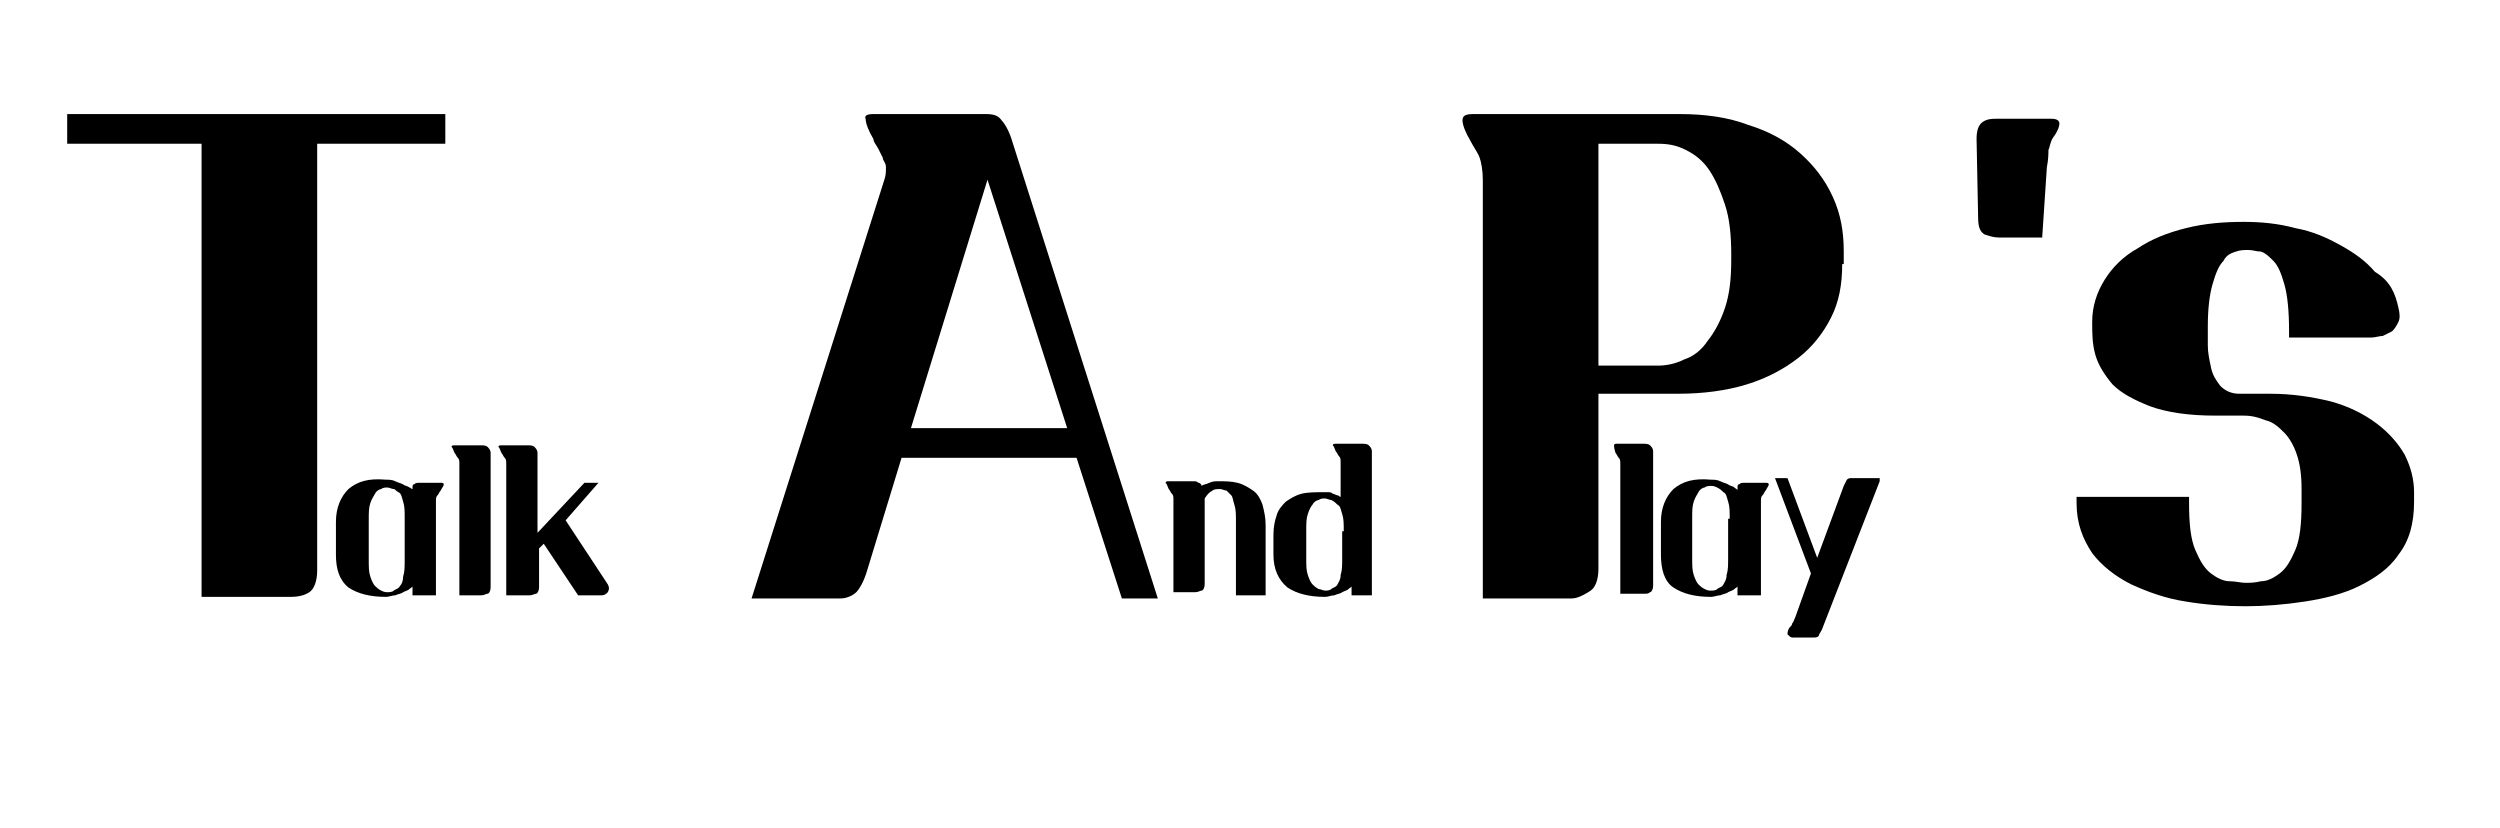 <?xml version="1.0" encoding="UTF-8"?>
<!DOCTYPE svg  PUBLIC '-//W3C//DTD SVG 1.1//EN'  'http://www.w3.org/Graphics/SVG/1.1/DTD/svg11.dtd'>
<svg width="160px" height="53px" enable-background="new -4.3 -5.3 160 53" version="1.1" viewBox="-4.3 -5.3 160 53" xml:space="preserve" xmlns="http://www.w3.org/2000/svg">

<g enable-background="new    ">
	<path d="m24.2 2v1.9h-8.2v27.3c0 0.7-0.2 1.2-0.5 1.4s-0.7 0.3-1.2 0.3h-5.7v-29h-8.6v-1.9h24.2z"/>
	<path d="m69.8 33h-2.3l-2.9-9h-11.2l-2.2 7.2c-0.2 0.7-0.5 1.2-0.7 1.4s-0.6 0.4-1 0.4h-5.7l8.5-26.8c0.1-0.3 0.1-0.5 0.1-0.8s-0.2-0.4-0.2-0.6l-0.3-0.6c-0.1-0.2-0.3-0.4-0.3-0.6-0.3-0.5-0.5-1-0.5-1.3-0.1-0.2 0.1-0.3 0.5-0.3h7.2c0.5 0 0.8 0.1 1 0.4 0.2 0.2 0.5 0.7 0.7 1.4l9.3 29.2zm-15.8-10.9h10l-5.1-15.9-4.9 15.9z"/>
	<path d="m113.6 11.6c0 1.3-0.2 2.4-0.7 3.4s-1.2 1.9-2.1 2.6-2 1.3-3.3 1.7-2.8 0.6-4.4 0.6h-5.1v11.2c0 0.7-0.2 1.2-0.5 1.4s-0.8 0.5-1.2 0.5h-5.7v-26.8c0-0.6-0.1-1.1-0.2-1.4s-0.4-0.7-0.6-1.1c-0.3-0.5-0.5-1-0.5-1.3s0.2-0.4 0.7-0.4h13.2c1.6 0 3.1 0.2 4.4 0.7 1.3 0.4 2.4 1 3.3 1.8s1.6 1.7 2.1 2.8 0.7 2.2 0.7 3.5v0.8zm-15.6 6.5h3.8c0.5 0 1.1-0.1 1.7-0.4 0.6-0.2 1.1-0.6 1.5-1.2 0.4-0.5 0.8-1.2 1.1-2.1s0.4-1.9 0.4-3.1v-0.3c0-1.2-0.1-2.3-0.4-3.2s-0.6-1.6-1-2.2-0.9-1-1.5-1.3-1.1-0.4-1.8-0.4h-3.8v14.2z"/>
</g>

<g enable-background="new    ">
	<path d="m122.2 3.6c0-0.5 0.1-0.9 0.4-1.1s0.6-0.2 0.9-0.2h3.5c0.3 0 0.5 0.1 0.5 0.3s-0.1 0.5-0.4 0.9c-0.2 0.3-0.2 0.6-0.3 0.8 0 0.2 0 0.6-0.1 1.1l-0.3 4.5h-2.8c-0.3 0-0.6-0.1-0.9-0.2-0.3-0.2-0.4-0.5-0.4-1.1l-0.1-5z"/>
	<path d="m149.2 14.4c0.1 0.4 0.1 0.7 0 0.9s-0.2 0.4-0.4 0.6l-0.6 0.3c-0.2 0-0.5 0.1-0.7 0.1h-5.3v-0.4c0-1.3-0.1-2.3-0.3-3s-0.4-1.2-0.7-1.5-0.5-0.5-0.8-0.6c-0.3 0-0.5-0.1-0.8-0.1s-0.5 0-0.8 0.1-0.6 0.2-0.8 0.6c-0.3 0.3-0.5 0.8-0.7 1.5s-0.3 1.6-0.3 2.7v0.1 1.1c0 0.5 0.1 0.9 0.2 1.4s0.3 0.8 0.6 1.2c0.3 0.3 0.7 0.5 1.2 0.5h2c1.4 0 2.7 0.2 3.9 0.5 1.1 0.3 2.1 0.8 2.9 1.4s1.4 1.3 1.8 2c0.4 0.8 0.6 1.6 0.6 2.4v0.6c0 1.4-0.3 2.5-1 3.4-0.6 0.9-1.5 1.5-2.5 2s-2.2 0.8-3.5 1-2.6 0.3-3.8 0.3c-1.3 0-2.6-0.1-3.8-0.3-1.3-0.2-2.4-0.6-3.5-1.1-1-0.5-1.9-1.2-2.5-2-0.6-0.9-1-1.9-1-3.2v-0.4h7.2v0.4c0 1.3 0.1 2.3 0.4 3s0.6 1.2 1 1.5 0.8 0.5 1.2 0.5 0.7 0.1 1 0.1 0.6 0 1-0.1c0.4 0 0.8-0.2 1.2-0.5s0.7-0.8 1-1.5 0.4-1.7 0.4-3v-0.9c0-0.9-0.1-1.6-0.3-2.2s-0.5-1.1-0.8-1.4-0.7-0.7-1.2-0.8c-0.5-0.2-0.9-0.3-1.4-0.3h-0.9-0.9c-1.7 0-3.1-0.2-4.2-0.6-1-0.4-1.8-0.8-2.4-1.4-0.5-0.6-0.9-1.2-1.1-1.9s-0.2-1.4-0.2-2.1c0-1 0.3-1.9 0.8-2.7s1.2-1.5 2.1-2c0.9-0.6 1.9-1 3.1-1.3s2.4-0.4 3.7-0.4c1.1 0 2.2 0.1 3.3 0.4 1.1 0.2 2 0.6 2.9 1.1s1.6 1 2.2 1.7c1 0.6 1.3 1.4 1.5 2.3z"/>
</g>
<g enable-background="new    ">
	<path d="m23.7 32.8h-1.6v-0.6c0 0.1-0.1 0.1-0.2 0.2s-0.2 0.1-0.4 0.2c-0.1 0.1-0.3 0.1-0.5 0.2-0.2 0-0.4 0.1-0.6 0.1-1 0-1.8-0.2-2.4-0.6-0.6-0.5-0.8-1.2-0.8-2.1v-2.1c0-0.9 0.3-1.6 0.8-2.1 0.6-0.5 1.3-0.7 2.4-0.6 0.2 0 0.4 0 0.6 0.1s0.3 0.1 0.5 0.2c0.1 0.1 0.3 0.1 0.4 0.2 0.1 0 0.1 0.1 0.2 0.1 0-0.2 0-0.3 0.1-0.3 0.1-0.1 0.2-0.1 0.3-0.1h1.4c0.1 0 0.2 0 0.2 0.1s-0.1 0.2-0.2 0.4c-0.1 0.1-0.1 0.2-0.2 0.3s-0.1 0.2-0.1 0.4v6zm-2.1-4.9c0-0.5 0-0.8-0.1-1.1s-0.1-0.5-0.3-0.6-0.2-0.2-0.3-0.2-0.3-0.1-0.4-0.1-0.3 0-0.4 0.1c-0.1 0-0.3 0.1-0.4 0.3s-0.2 0.3-0.3 0.6-0.1 0.6-0.1 1.1v2.5c0 0.5 0 0.8 0.1 1.1s0.2 0.5 0.3 0.6 0.2 0.2 0.4 0.3 0.3 0.1 0.4 0.1 0.3 0 0.4-0.1 0.3-0.1 0.4-0.3c0.1-0.1 0.2-0.3 0.2-0.6 0.1-0.3 0.1-0.6 0.1-1.1v-2.6z"/>
	<path d="m25.1 32.8v-8.4c0-0.2 0-0.3-0.1-0.4s-0.1-0.2-0.2-0.3c-0.1-0.2-0.1-0.3-0.2-0.4 0-0.1 0.1-0.1 0.2-0.1h1.7c0.1 0 0.3 0 0.4 0.1s0.2 0.2 0.2 0.4v8.6c0 0.2-0.1 0.4-0.2 0.4s-0.2 0.1-0.4 0.1h-1.4z"/>
	<path d="m32.7 32.8-2.2-3.3-0.3 0.3v2.5c0 0.2-0.1 0.4-0.2 0.4s-0.2 0.1-0.4 0.1h-1.5v-8.4c0-0.2 0-0.3-0.1-0.4s-0.1-0.2-0.2-0.3c-0.1-0.2-0.1-0.3-0.2-0.4 0-0.1 0.1-0.1 0.2-0.1h1.7c0.1 0 0.3 0 0.4 0.1s0.2 0.2 0.2 0.4v5.1l3-3.2h0.9l-2.1 2.4 2.7 4.1c0.1 0.2 0.1 0.3 0 0.5-0.1 0.1-0.2 0.2-0.4 0.2h-1.5z"/>
</g>
<g enable-background="new    ">
	<path d="m76.8 32.8h-2v-4.7c0-0.5 0-0.8-0.1-1.1s-0.1-0.5-0.2-0.6l-0.3-0.3c-0.1 0-0.3-0.1-0.4-0.1-0.2 0-0.4 0-0.5 0.1-0.2 0.1-0.3 0.2-0.5 0.5v5.5c0 0.2-0.1 0.4-0.2 0.4s-0.2 0.1-0.4 0.1h-1.4v-5.9c0-0.2 0-0.3-0.1-0.4s-0.1-0.2-0.2-0.3c-0.1-0.2-0.1-0.3-0.2-0.4 0-0.1 0.1-0.1 0.2-0.1h1.6c0.1 0 0.2 0 0.3 0.1 0.1 0 0.2 0.1 0.2 0.2 0.1-0.1 0.3-0.1 0.5-0.2s0.4-0.1 0.5-0.1c0.5 0 0.9 0 1.3 0.1s0.7 0.3 1 0.5 0.5 0.6 0.6 0.9c0.1 0.4 0.2 0.8 0.2 1.3v4.5z"/>
	<path d="m83.7 32.8h-1.5v-0.6c0 0.1-0.1 0.1-0.2 0.2s-0.2 0.1-0.4 0.2c-0.1 0.1-0.3 0.1-0.5 0.2-0.2 0-0.4 0.1-0.6 0.1-1 0-1.8-0.2-2.4-0.6-0.6-0.5-0.9-1.2-0.9-2.1v-1.3c0-0.5 0.1-0.9 0.2-1.2 0.1-0.4 0.4-0.7 0.6-0.9 0.3-0.2 0.6-0.4 1-0.5s0.9-0.1 1.4-0.1h0.3c0.1 0 0.2 0 0.3 0.1 0.1 0 0.2 0.1 0.3 0.1s0.1 0.1 0.2 0.1v-2.2c0-0.2 0-0.3-0.1-0.4s-0.1-0.2-0.2-0.3c-0.1-0.2-0.1-0.3-0.2-0.4 0-0.1 0.1-0.1 0.2-0.1h1.7c0.1 0 0.3 0 0.4 0.1s0.2 0.2 0.2 0.4v9.2zm-2-4.1c0-0.5 0-0.8-0.1-1.1s-0.1-0.5-0.3-0.6c-0.1-0.1-0.2-0.2-0.4-0.3-0.1 0-0.3-0.1-0.4-0.1s-0.3 0-0.4 0.1c-0.1 0-0.3 0.1-0.4 0.3-0.1 0.1-0.2 0.3-0.3 0.6s-0.1 0.6-0.1 1.1v1.7c0 0.5 0 0.8 0.1 1.1s0.2 0.5 0.3 0.6 0.2 0.2 0.4 0.3c0.1 0 0.3 0.1 0.4 0.1s0.3 0 0.4-0.1 0.3-0.1 0.4-0.3 0.2-0.3 0.2-0.6c0.1-0.3 0.1-0.6 0.1-1.1v-1.7z"/>
</g>
<g enable-background="new    ">
	<path d="m99.4 32.8v-8.4c0-0.2 0-0.3-0.1-0.4s-0.1-0.2-0.2-0.3c-0.1-0.3-0.1-0.4-0.1-0.5s0.1-0.1 0.2-0.1h1.7c0.1 0 0.3 0 0.4 0.1s0.2 0.2 0.2 0.4v8.6c0 0.2-0.1 0.4-0.2 0.4-0.1 0.1-0.2 0.1-0.4 0.1h-1.5z"/>
	<path d="m108.5 32.8h-1.6v-0.6c0 0.1-0.1 0.1-0.2 0.2s-0.2 0.1-0.4 0.2c-0.1 0.1-0.3 0.1-0.5 0.2-0.2 0-0.4 0.1-0.6 0.1-1 0-1.8-0.2-2.4-0.6s-0.8-1.2-0.8-2.1v-2.1c0-0.9 0.3-1.6 0.8-2.1 0.6-0.5 1.3-0.7 2.4-0.6 0.2 0 0.4 0 0.6 0.1s0.3 0.1 0.5 0.2c0.1 0.1 0.3 0.1 0.4 0.2s0.2 0.1 0.2 0.2v-0.1c0-0.2 0-0.3 0.1-0.3 0.1-0.1 0.2-0.1 0.3-0.1h1.4c0.1 0 0.2 0 0.2 0.1s-0.1 0.2-0.2 0.4c-0.1 0.1-0.1 0.2-0.2 0.3s-0.1 0.2-0.1 0.4v6zm-2.1-4.9c0-0.5 0-0.8-0.1-1.1s-0.1-0.5-0.3-0.6c-0.1-0.1-0.2-0.2-0.4-0.3s-0.3-0.1-0.4-0.1-0.3 0-0.4 0.1c-0.1 0-0.3 0.1-0.4 0.3s-0.2 0.3-0.3 0.6-0.1 0.6-0.1 1.1v2.5c0 0.5 0 0.8 0.1 1.1s0.2 0.5 0.3 0.6 0.2 0.2 0.4 0.3 0.3 0.1 0.4 0.1 0.3 0 0.4-0.1 0.3-0.1 0.4-0.3 0.2-0.3 0.2-0.6c0.1-0.3 0.1-0.6 0.1-1.1v-2.5z"/>
	<path d="m116 25.5-3.7 9.5c-0.1 0.2-0.2 0.3-0.2 0.4-0.1 0.1-0.2 0.1-0.3 0.1h-1.4c-0.1 0-0.2-0.1-0.3-0.2 0-0.1 0-0.2 0.1-0.4 0.1-0.1 0.2-0.2 0.2-0.3 0.1-0.1 0.1-0.2 0.2-0.4l1-2.8-2.3-6.1h0.8l1.9 5.1 1.7-4.6 0.2-0.4c0.1-0.1 0.2-0.1 0.3-0.1h1.8z"/>
</g>
</svg>
